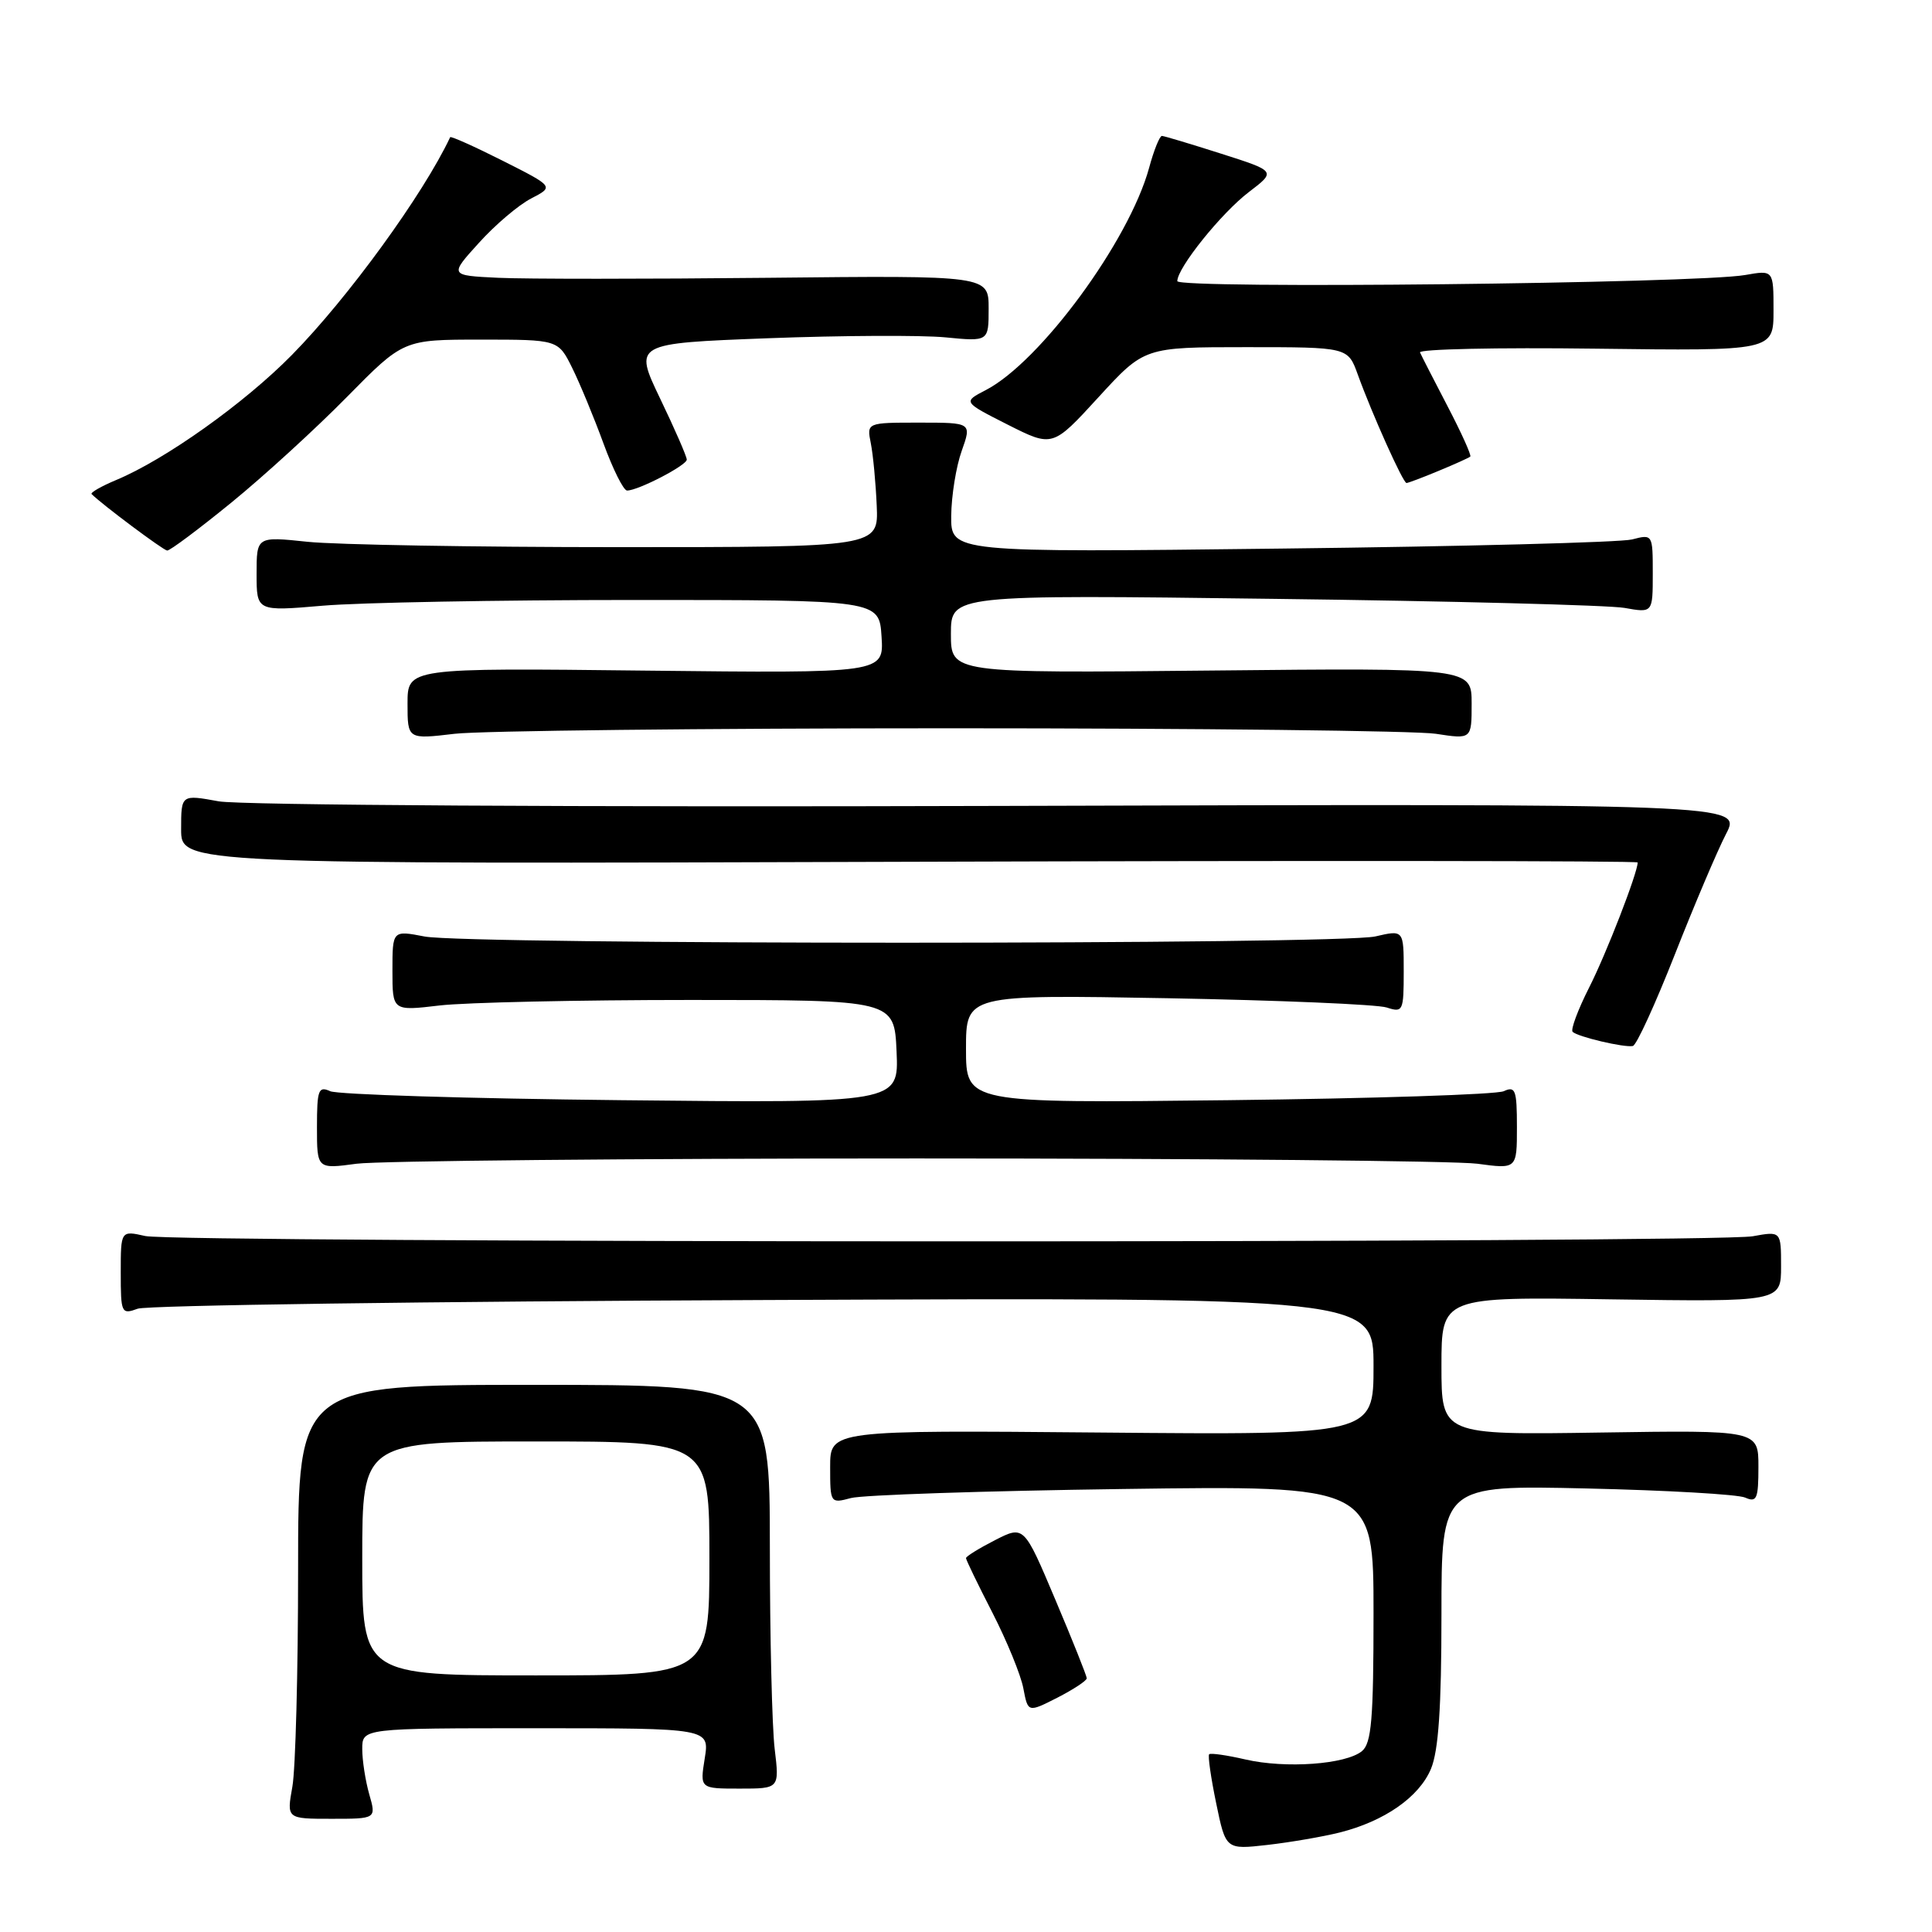 <?xml version="1.0" encoding="UTF-8" standalone="no"?>
<!DOCTYPE svg PUBLIC "-//W3C//DTD SVG 1.1//EN" "http://www.w3.org/Graphics/SVG/1.1/DTD/svg11.dtd" >
<svg xmlns="http://www.w3.org/2000/svg" xmlns:xlink="http://www.w3.org/1999/xlink" version="1.1" viewBox="0 0 256 256">
 <g >
 <path fill="currentColor"
d=" M 177.50 242.82 C 183.44 241.33 188.05 238.12 189.61 234.38 C 190.61 231.99 191.00 226.27 191.00 213.93 C 191.00 196.79 191.00 196.79 210.25 197.23 C 220.84 197.47 230.29 198.01 231.25 198.44 C 232.78 199.12 233.00 198.61 233.00 194.36 C 233.00 189.50 233.00 189.50 212.00 189.82 C 191.00 190.14 191.00 190.14 191.00 180.99 C 191.00 171.83 191.00 171.83 213.50 172.17 C 236.00 172.50 236.00 172.50 236.00 167.81 C 236.00 163.13 236.00 163.13 232.25 163.81 C 227.22 164.73 23.39 164.70 19.25 163.78 C 16.00 163.05 16.00 163.05 16.00 168.64 C 16.00 174.02 16.09 174.20 18.25 173.41 C 19.49 172.96 56.84 172.44 101.25 172.26 C 182.00 171.92 182.00 171.92 182.00 181.03 C 182.00 190.14 182.00 190.14 146.00 189.82 C 110.00 189.50 110.00 189.50 110.00 194.37 C 110.00 199.19 110.03 199.23 112.75 198.50 C 114.26 198.09 130.46 197.55 148.75 197.30 C 182.00 196.84 182.00 196.84 182.00 213.80 C 182.00 227.81 181.73 230.98 180.47 232.03 C 178.34 233.79 170.38 234.37 165.03 233.14 C 162.57 232.57 160.40 232.26 160.22 232.45 C 160.03 232.64 160.45 235.56 161.15 238.94 C 162.42 245.09 162.42 245.09 167.96 244.46 C 171.01 244.11 175.30 243.37 177.50 242.82 Z  M 48.93 237.76 C 48.42 235.97 48.00 233.27 48.00 231.76 C 48.00 229.00 48.00 229.00 71.01 229.00 C 94.02 229.00 94.02 229.00 93.38 233.00 C 92.74 237.00 92.74 237.00 98.01 237.00 C 103.28 237.00 103.28 237.00 102.65 231.75 C 102.30 228.86 102.01 216.82 102.01 205.00 C 102.00 183.50 102.00 183.50 70.75 183.50 C 39.50 183.50 39.50 183.50 39.50 208.00 C 39.50 221.47 39.16 234.41 38.74 236.75 C 37.98 241.00 37.98 241.00 43.92 241.00 C 49.86 241.00 49.86 241.00 48.93 237.76 Z  M 144.00 222.38 C 144.00 222.07 142.13 217.38 139.84 211.97 C 135.68 202.12 135.68 202.12 131.84 204.08 C 129.73 205.16 128.00 206.23 128.00 206.46 C 128.00 206.69 129.57 209.94 131.50 213.69 C 133.42 217.44 135.27 221.95 135.60 223.72 C 136.21 226.93 136.21 226.93 140.11 224.95 C 142.25 223.85 144.00 222.70 144.00 222.38 Z  M 121.50 153.50 C 159.45 153.50 192.86 153.82 195.75 154.20 C 201.00 154.91 201.00 154.91 201.00 149.35 C 201.00 144.41 200.80 143.88 199.25 144.59 C 198.29 145.03 181.86 145.56 162.75 145.78 C 128.00 146.18 128.00 146.18 128.00 138.98 C 128.00 131.79 128.00 131.79 154.75 132.27 C 169.46 132.54 182.51 133.09 183.75 133.50 C 185.90 134.20 186.00 133.99 186.00 128.72 C 186.00 123.21 186.00 123.21 182.25 124.08 C 177.49 125.19 61.96 125.19 56.25 124.09 C 52.00 123.27 52.00 123.27 52.00 128.62 C 52.00 133.97 52.00 133.97 58.25 133.23 C 61.69 132.83 76.65 132.50 91.50 132.50 C 118.50 132.50 118.50 132.50 118.80 139.34 C 119.10 146.17 119.10 146.17 82.30 145.78 C 62.06 145.57 44.71 145.03 43.75 144.59 C 42.20 143.88 42.00 144.41 42.00 149.35 C 42.00 154.91 42.00 154.91 47.25 154.20 C 50.14 153.82 83.55 153.50 121.50 153.50 Z  M 221.93 126.46 C 224.52 119.88 227.57 112.70 228.71 110.50 C 230.79 106.50 230.79 106.50 132.37 106.79 C 76.55 106.96 31.80 106.69 28.98 106.18 C 24.00 105.27 24.00 105.27 24.00 109.89 C 24.00 114.50 24.00 114.50 120.50 114.19 C 173.57 114.02 217.00 114.06 217.00 114.28 C 217.00 115.65 212.84 126.39 210.56 130.87 C 209.08 133.80 208.10 136.43 208.38 136.72 C 209.04 137.38 215.23 138.84 216.36 138.60 C 216.84 138.51 219.34 133.04 221.93 126.46 Z  M 126.00 96.50 C 158.73 96.50 187.64 96.83 190.25 97.23 C 195.00 97.96 195.00 97.96 195.00 93.23 C 195.00 88.50 195.00 88.50 160.50 88.85 C 126.00 89.20 126.00 89.20 126.00 84.00 C 126.00 78.80 126.00 78.80 168.75 79.35 C 192.26 79.64 213.19 80.19 215.25 80.55 C 219.00 81.22 219.00 81.22 219.00 75.99 C 219.00 70.79 218.99 70.77 216.25 71.48 C 214.74 71.87 193.81 72.41 169.75 72.69 C 126.00 73.21 126.00 73.21 126.04 68.35 C 126.07 65.68 126.69 61.81 127.43 59.75 C 128.76 56.00 128.76 56.00 121.80 56.00 C 114.84 56.00 114.84 56.00 115.39 58.75 C 115.69 60.26 116.04 63.98 116.17 67.00 C 116.41 72.50 116.41 72.50 81.95 72.50 C 63.00 72.50 44.46 72.18 40.75 71.79 C 34.00 71.08 34.00 71.08 34.00 76.04 C 34.00 81.01 34.00 81.01 42.75 80.26 C 47.56 79.84 66.12 79.50 84.00 79.50 C 116.50 79.50 116.50 79.50 116.81 84.36 C 117.12 89.21 117.12 89.21 85.56 88.86 C 54.00 88.50 54.00 88.50 54.00 93.23 C 54.00 97.97 54.00 97.97 60.25 97.23 C 63.69 96.83 93.27 96.50 126.00 96.50 Z  M 30.65 66.60 C 34.97 63.08 41.86 56.78 45.97 52.60 C 53.45 45.00 53.45 45.00 63.70 45.00 C 73.96 45.00 73.96 45.00 75.82 48.75 C 76.84 50.81 78.70 55.31 79.96 58.75 C 81.22 62.19 82.62 65.00 83.09 65.00 C 84.56 65.00 91.00 61.66 91.00 60.90 C 91.00 60.49 89.42 56.86 87.48 52.83 C 83.97 45.50 83.97 45.50 101.73 44.82 C 111.51 44.45 122.09 44.40 125.25 44.70 C 131.00 45.26 131.00 45.26 131.00 40.88 C 131.00 36.50 131.00 36.50 101.75 36.81 C 85.66 36.98 69.58 36.98 66.02 36.81 C 59.54 36.50 59.54 36.50 63.45 32.19 C 65.59 29.81 68.71 27.16 70.38 26.30 C 73.41 24.73 73.41 24.73 66.61 21.30 C 62.86 19.41 59.73 18.01 59.65 18.18 C 56.08 25.76 46.13 39.46 38.68 47.03 C 32.40 53.42 21.91 60.89 15.38 63.61 C 13.40 64.44 11.94 65.28 12.14 65.47 C 13.56 66.88 21.63 72.91 22.15 72.95 C 22.51 72.98 26.33 70.12 30.65 66.60 Z  M 190.63 62.39 C 192.76 61.51 194.64 60.66 194.82 60.50 C 194.99 60.33 193.64 57.34 191.82 53.85 C 190.00 50.36 188.35 47.14 188.16 46.70 C 187.96 46.26 198.42 46.03 211.40 46.20 C 235.00 46.50 235.00 46.50 235.00 41.14 C 235.00 35.78 235.00 35.78 231.25 36.44 C 224.87 37.56 156.00 38.31 156.00 37.25 C 156.00 35.49 161.83 28.23 165.48 25.45 C 169.10 22.69 169.10 22.69 161.80 20.36 C 157.79 19.08 154.26 18.02 153.96 18.01 C 153.66 18.01 152.89 19.91 152.26 22.25 C 149.61 31.94 137.83 47.97 130.60 51.70 C 127.59 53.26 127.59 53.26 133.53 56.27 C 139.48 59.27 139.48 59.27 145.55 52.64 C 151.63 46.00 151.63 46.00 165.11 46.00 C 178.60 46.00 178.60 46.00 179.91 49.62 C 181.80 54.85 185.91 64.00 186.37 64.00 C 186.58 64.00 188.50 63.28 190.63 62.39 Z  M 48.00 206.50 C 48.00 191.00 48.00 191.00 71.00 191.00 C 94.00 191.00 94.00 191.00 94.00 206.50 C 94.00 222.00 94.00 222.00 71.00 222.00 C 48.00 222.00 48.00 222.00 48.00 206.50 Z "/>
</g>
</svg>
